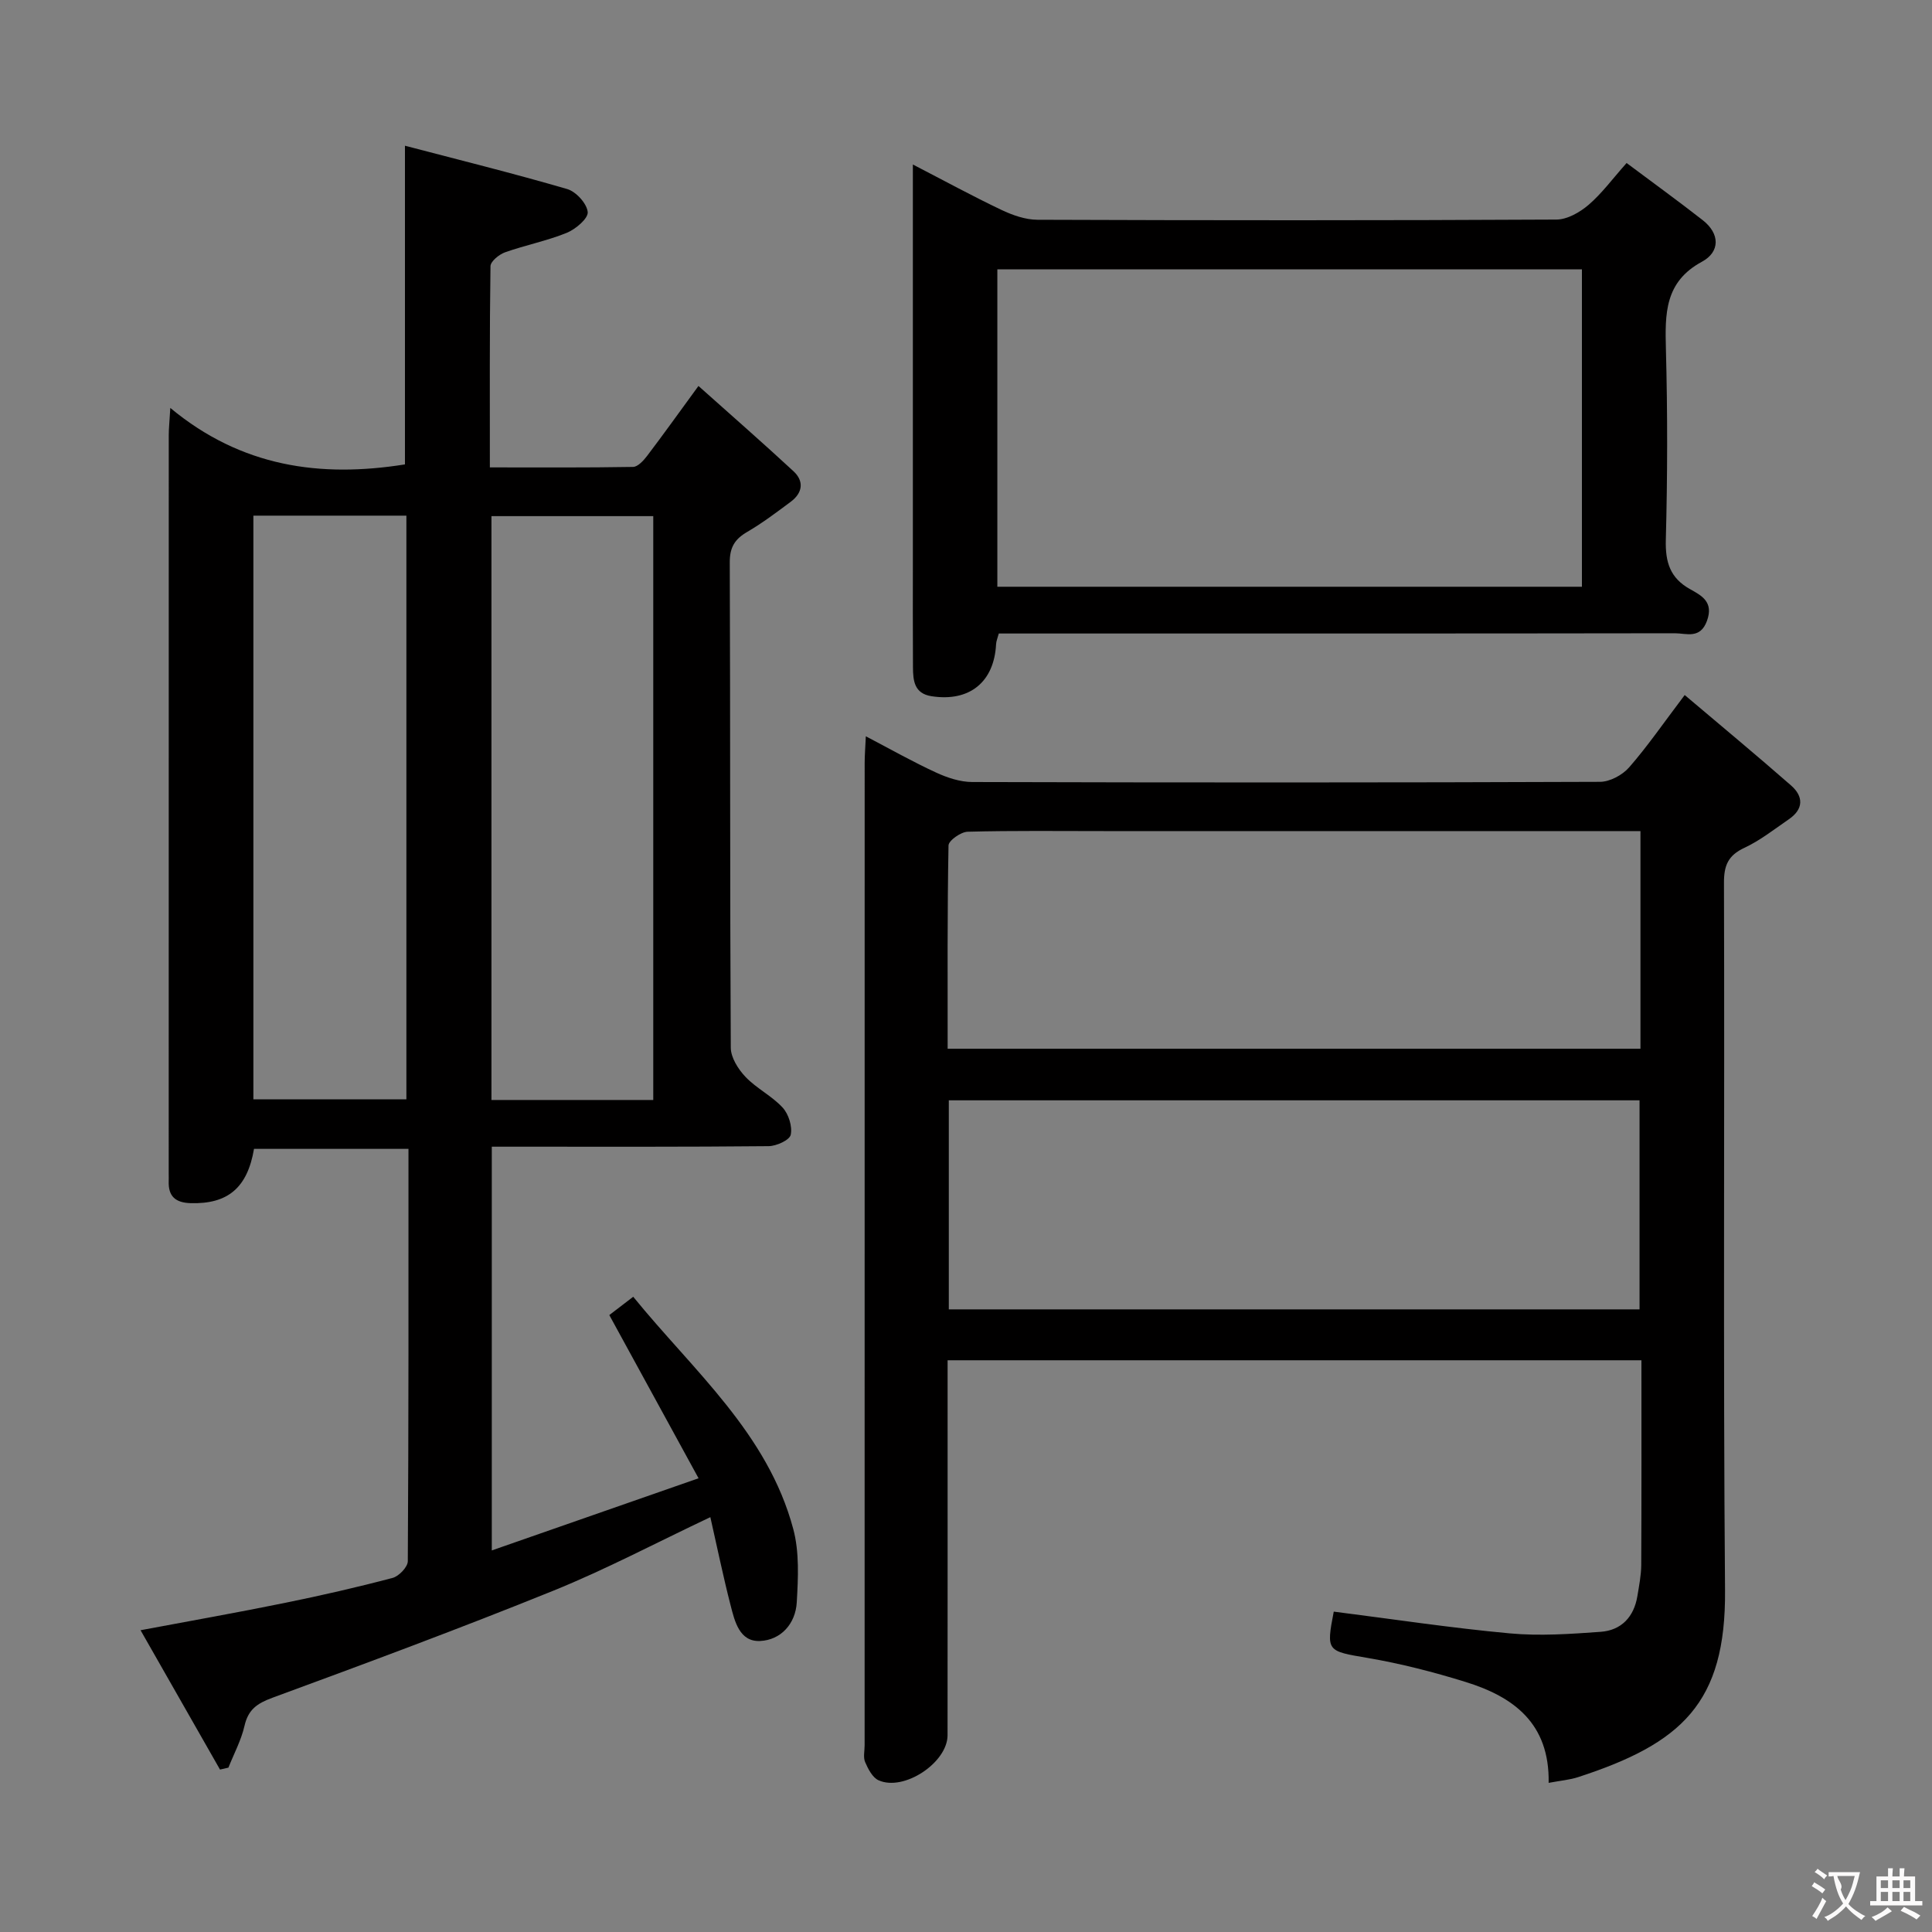 <svg enable-background="new 0 0 400 400" viewBox="0 0 400 400" xmlns="http://www.w3.org/2000/svg"><rect x="0" y="0" width="400" height="400" fill="#808080" stroke="none"/><g fill="#010000"><path d="m45.55 366.37c-5.36-9.4-10.72-18.8-16.45-28.85 10.55-1.98 20.25-3.69 29.89-5.66 7.47-1.52 14.92-3.22 22.29-5.17 1.31-.34 3.14-2.26 3.15-3.45.18-28.31.14-56.62.14-85.38-10.89 0-21.44 0-31.98 0-1.37 8.08-5.44 11.46-13.12 11.24-3.13-.09-4.65-1.4-4.54-4.54.02-.5 0-1 0-1.5 0-51 0-101.99.01-152.99 0-1.29.14-2.57.32-5.61 14.74 12.24 31.07 14.48 48.58 11.69 0-21.27 0-42.94 0-65.98 11.1 2.91 22.41 5.71 33.59 8.97 1.83.53 4.08 3 4.25 4.76.13 1.33-2.51 3.56-4.35 4.31-4.12 1.67-8.56 2.54-12.77 4.03-1.23.44-2.99 1.87-3.01 2.87-.2 13.63-.13 27.27-.13 41.66 10.17 0 19.91.07 29.65-.1 1-.02 2.18-1.33 2.92-2.3 3.31-4.36 6.5-8.82 10.62-14.46 6.76 6.04 13.3 11.75 19.67 17.65 2.25 2.08 1.89 4.5-.57 6.33-2.93 2.18-5.86 4.4-9 6.23-2.57 1.49-3.63 3.19-3.62 6.3.13 33.5.02 66.99.21 100.49.01 2.06 1.55 4.48 3.07 6.07 2.27 2.38 5.45 3.92 7.67 6.34 1.24 1.35 2.04 3.91 1.67 5.63-.24 1.1-2.97 2.34-4.59 2.35-17.16.17-34.33.11-51.49.11-1.81 0-3.61 0-5.81 0v83.59c14.02-4.89 27.7-9.67 42.81-14.94-6.27-11.47-12.25-22.4-18.48-33.79 1.14-.87 2.79-2.13 4.95-3.79 12.45 15.32 27.85 28.25 33.14 48.1 1.28 4.79 1.01 10.13.72 15.17-.25 4.41-3.26 7.8-7.6 8-4.26.19-5.25-4.07-6.11-7.43-1.52-5.91-2.75-11.91-4.18-18.21-11.25 5.32-21.67 10.84-32.54 15.24-19.22 7.78-38.68 15-58.15 22.16-3.17 1.17-4.99 2.44-5.76 5.81-.68 2.98-2.19 5.78-3.33 8.65-.58.13-1.16.27-1.74.4zm89.7-259.51c-11.42 0-22.45 0-33.5 0v120.88h33.5c0-40.28 0-80.36 0-120.88zm-82.79-.1v120.85h31.68c0-40.49 0-80.66 0-120.85-10.86 0-21.28 0-31.68 0z"/><path d="m320.63 369.12c.22-12.36-7.31-17.83-17.2-20.89-6.63-2.06-13.42-3.8-20.26-4.97-8.44-1.44-8.63-1.31-7.03-9.59 12.15 1.54 24.25 3.38 36.41 4.5 6.23.58 12.59.13 18.86-.32 4.26-.31 6.88-3.08 7.59-7.38.35-2.13.78-4.28.8-6.42.07-13.99.04-27.97.04-42.42-47.79 0-95.31 0-143.65 0v5.66c0 23.99.01 47.98-.01 71.97 0 5.68-9.07 11.71-14.3 9.32-1.25-.57-2.15-2.34-2.76-3.75-.43-.98-.11-2.3-.11-3.46 0-67.81 0-135.61.01-203.42 0-1.6.14-3.2.24-5.51 5.2 2.72 9.78 5.32 14.55 7.51 2.32 1.07 4.99 1.96 7.51 1.96 43.32.12 86.63.13 129.95-.04 2.04-.01 4.63-1.4 6.02-2.99 3.81-4.36 7.11-9.17 11.51-14.98 7.54 6.38 14.87 12.46 22.03 18.73 2.6 2.28 2.59 4.9-.47 6.99-3.01 2.06-5.93 4.39-9.2 5.91-3.38 1.58-4.25 3.65-4.23 7.29.15 48.81-.18 97.63.22 146.44.19 23.37-9 31.71-30.43 38.68-1.73.56-3.56.71-6.09 1.18zm19.01-197.05c-2.33 0-4.13 0-5.94 0-34.96 0-69.93 0-104.89 0-9.49 0-18.98-.12-28.47.13-1.41.04-3.94 1.83-3.96 2.84-.26 13.94-.18 27.9-.18 42.09h143.44c0-15.07 0-29.69 0-45.06zm-143.2 99.02h143.01c0-14.73 0-28.96 0-43.28-47.89 0-95.41 0-143.01 0z"/><path d="m189 34.06c6.56 3.39 12.35 6.55 18.3 9.38 2.31 1.1 4.98 2.05 7.49 2.06 35.81.13 71.63.15 107.44-.04 2.26-.01 4.86-1.5 6.67-3.05 2.75-2.36 4.94-5.37 7.87-8.66 5.25 3.93 10.59 7.79 15.77 11.84 3.6 2.82 3.58 6.57-.16 8.59-7.76 4.19-7.66 10.79-7.47 18.14.35 13.15.33 26.32-.02 39.47-.12 4.64.9 7.9 5.04 10.2 2.4 1.34 4.9 2.64 3.48 6.55-1.4 3.84-4.28 2.57-6.65 2.57-44.64.07-89.28.05-133.93.05-1.97 0-3.94 0-6.04 0-.26.97-.53 1.58-.56 2.19-.4 7.89-5.53 12.02-13.39 10.79-3.57-.56-3.8-3.24-3.82-5.98-.05-7.5-.02-14.99-.02-22.49 0-25.15 0-50.31 0-75.46 0-1.76 0-3.54 0-6.15zm17.49 21.71v65.71h121.03c0-22.06 0-43.77 0-65.71-40.5 0-80.7 0-121.03 0z"/></g><path d="m377.9 391.2c-.2.3-.4.5-.6.8-.7-.6-1.4-1-2.2-1.5.2-.3.4-.5.5-.8.6.4 1.4.8 2.3 1.5zm-1.8 6.1c-.2-.2-.5-.4-.9-.6.4-.6.8-1.2 1.2-1.9s.7-1.3.9-1.9c.3.3.5.5.8.7-.7 1.3-1.4 2.6-2 3.7zm2.2-9c-.3.3-.5.5-.6.8-.6-.6-1.3-1.1-2-1.5.3-.3.5-.5.6-.7.6.5 1.3.9 2 1.4zm.3.2v-.9h2 4.5c-.3 1.3-.6 2.5-1 3.6s-.9 2.1-1.4 3c.4.5 1 1 1.6 1.4s1.2.8 1.9 1.1c-.3.2-.5.4-.8.8-.4-.3-1-.7-1.6-1.2s-1.2-1.1-1.6-1.6c-.5.6-1.1 1.1-1.7 1.6s-1.4.9-2.1 1.4c-.1-.3-.3-.5-.7-.8.6-.2 1.2-.5 1.9-1s1.4-1.1 2-1.8c-.5-.8-.9-1.6-1.2-2.5s-.6-2-.8-3.2c-.4.1-.7.1-1 .1zm2.5 2.7c.3 1 .7 1.7 1 2.2.3-.5.6-1.1 1-2s.6-1.9.9-3h-3.2-.4c.1.9 1.3 1.8.7 2.8z" fill="#fbfafa"/><path d="m396.5 388.5v1.5 3.6h1.5v.9c-.4 0-1 0-1.7 0h-7.9c-.5 0-.9 0-1.2 0v-.9h1.3v-3.5c0-.7 0-1.2 0-1.6h2.4c0-.8 0-1.4 0-1.7h1c0 .3-.1.8-.1 1.7h1.5c0-.8 0-1.4 0-1.7h1c0 .3-.1.9-.1 1.7zm-8.2 9.2c-.2-.3-.5-.5-.8-.8.8-.3 1.4-.6 1.9-.9s1-.7 1.4-1.1c.3.3.6.5.9.8-1.6 1-2.8 1.6-3.4 2zm2.6-6.8v-1.6h-1.5v1.6zm0 2.7v-1.9h-1.5v1.9zm2.4-2.7v-1.6h-1.5v1.6zm0 2.7v-1.9h-1.5v1.9zm.2 2 .7-.8c.4.2.9.5 1.6.8s1.3.7 1.8 1c-.3.3-.5.5-.8.8-.4-.3-1.5-1-3.3-1.8zm2-4.7v-1.6h-1.4v1.6zm0 2.7v-1.9h-1.4v1.9z" fill="#fbfafa"/></svg>